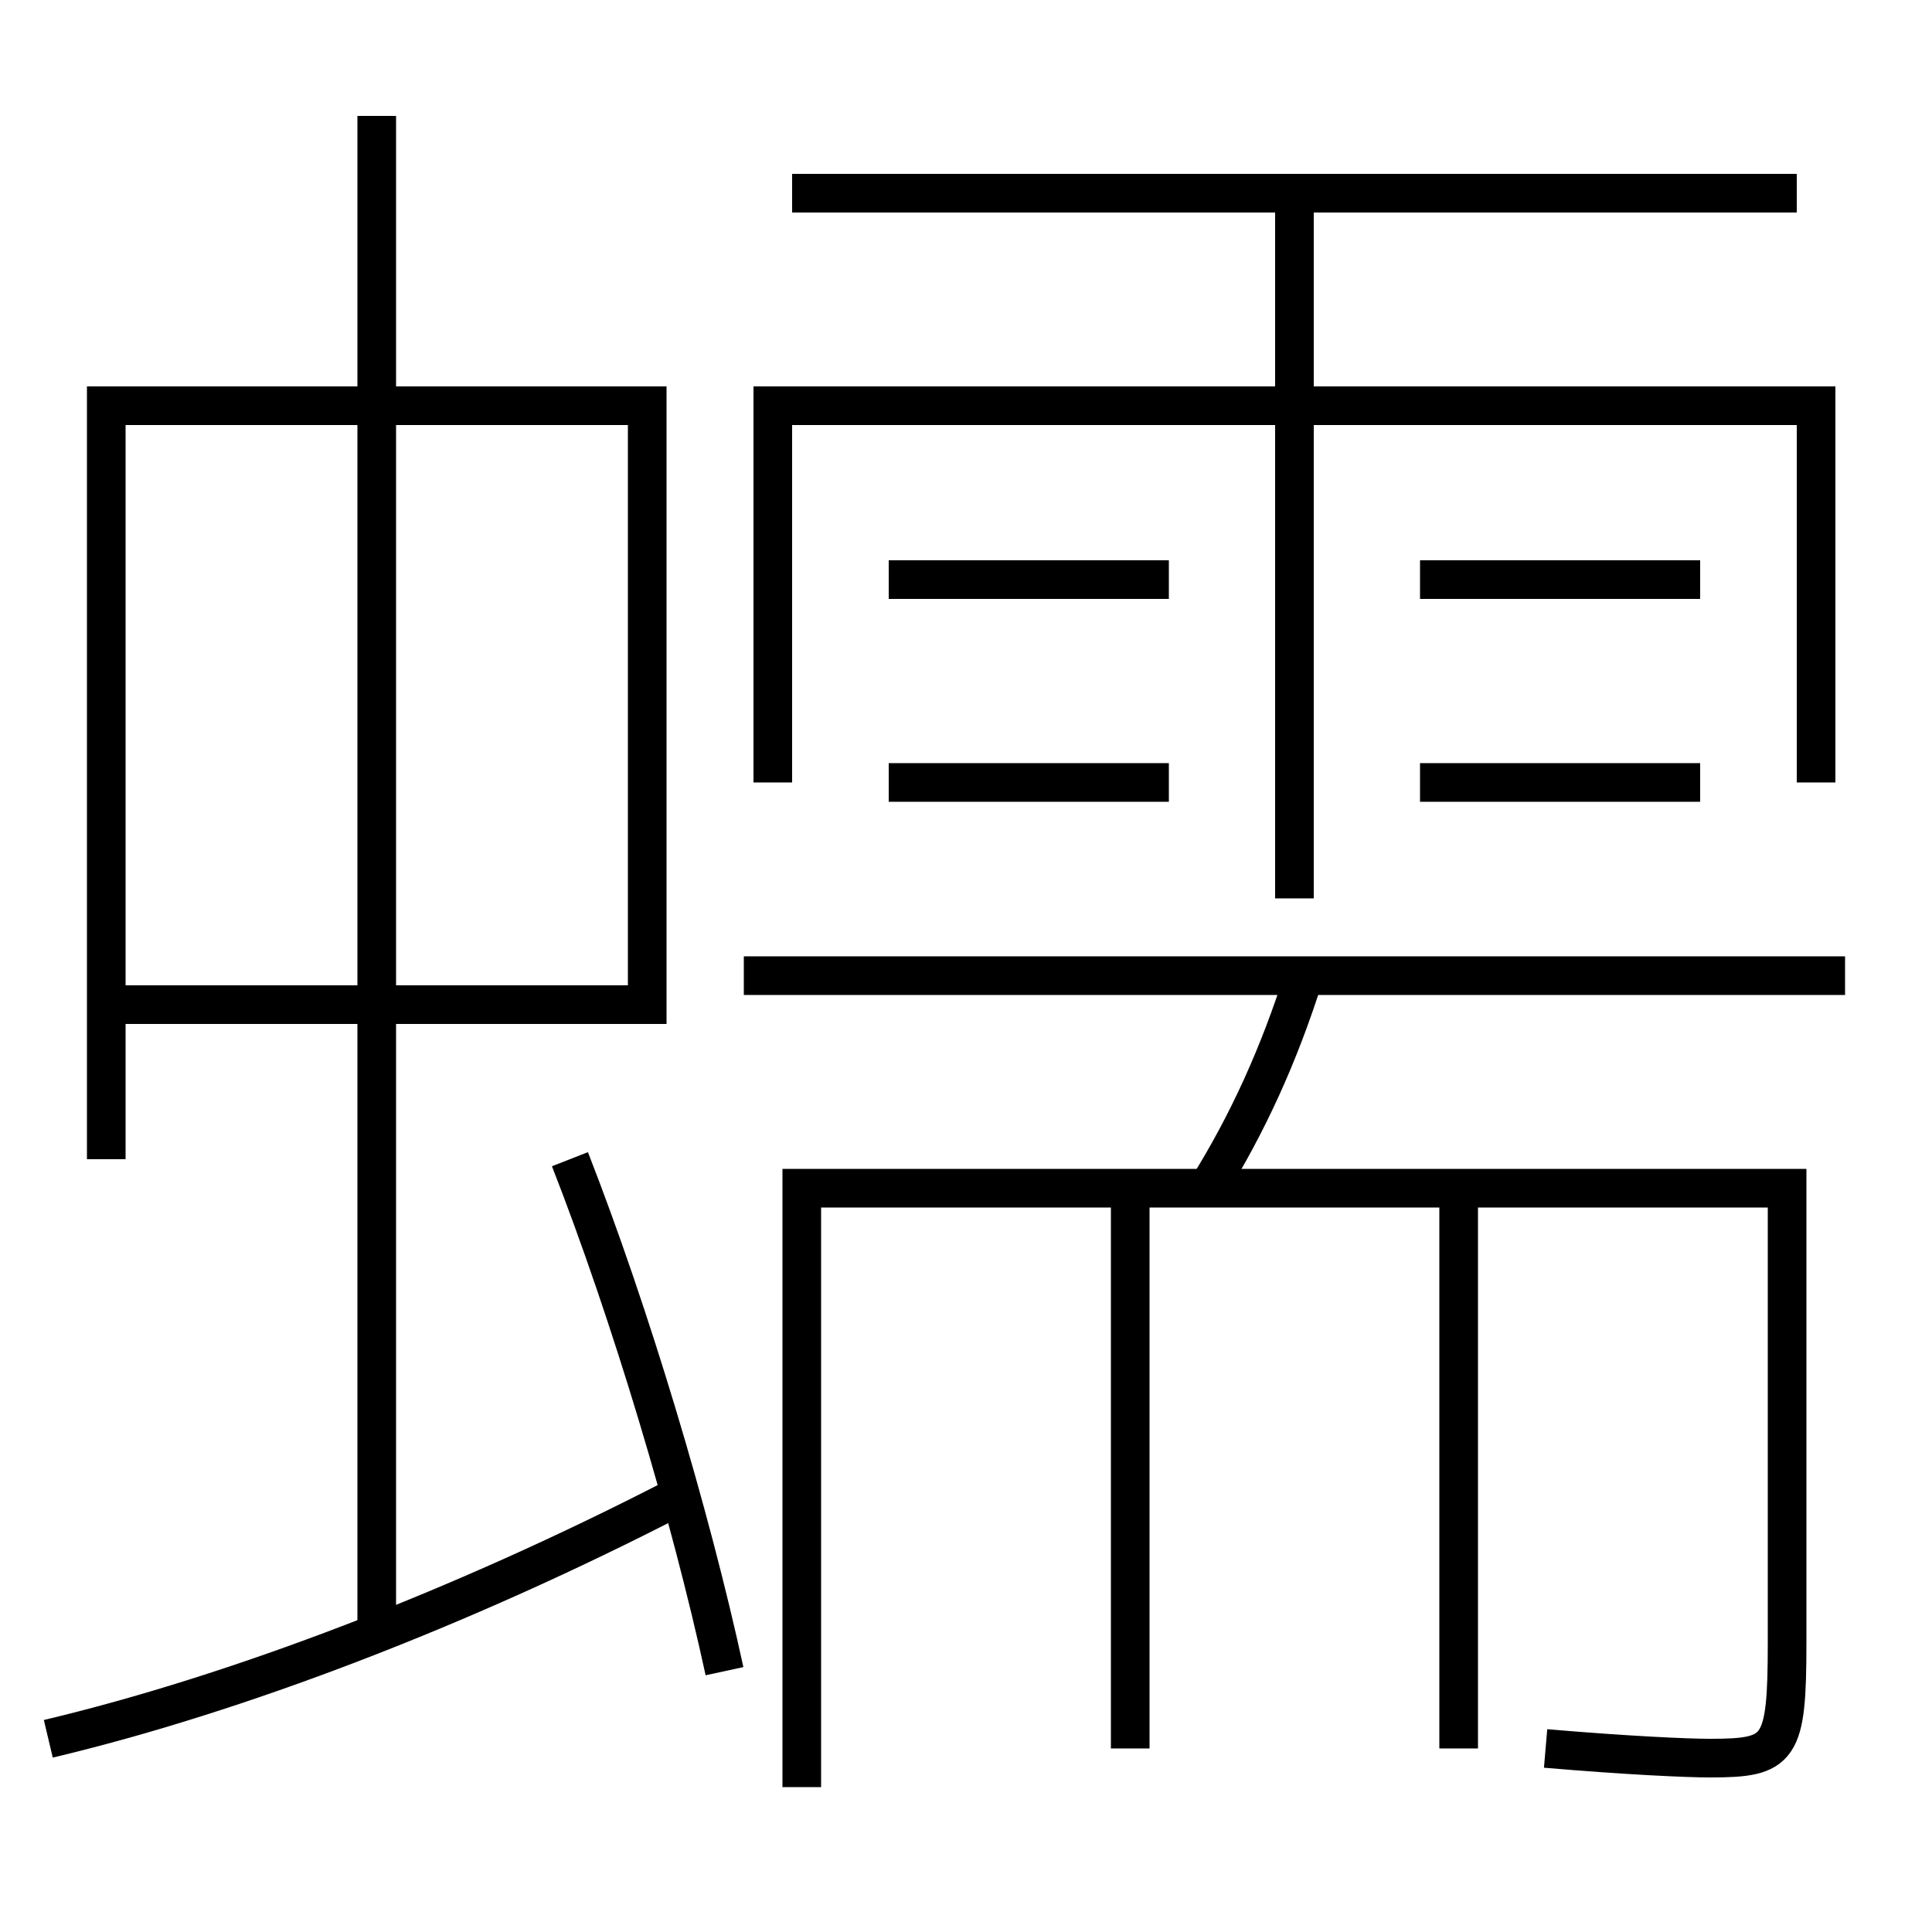 <?xml version='1.0' encoding='utf-8'?>
<svg xmlns="http://www.w3.org/2000/svg" height="100px" version="1.0" viewBox="0 0 100 100" width="100px" x="0px" y="0px">
<line fill="none" stroke="#000000" stroke-width="2" x1="19.5" x2="19.5" y1="84.5" y2="6" /><line fill="none" stroke="#000000" stroke-width="2" x1="67" x2="67" y1="46.5" y2="10" /><line fill="none" stroke="#000000" stroke-width="2" x1="41" x2="93" y1="10" y2="10" /><line fill="none" stroke="#000000" stroke-width="2" x1="46" x2="60.5" y1="30" y2="30" /><line fill="none" stroke="#000000" stroke-width="2" x1="46" x2="60.5" y1="40.5" y2="40.5" /><line fill="none" stroke="#000000" stroke-width="2" x1="73.5" x2="88" y1="30" y2="30" /><line fill="none" stroke="#000000" stroke-width="2" x1="73.5" x2="88" y1="40.5" y2="40.5" /><line fill="none" stroke="#000000" stroke-width="2" x1="95.5" x2="38.5" y1="50.5" y2="50.5" /><line fill="none" stroke="#000000" stroke-width="2" x1="58.5" x2="58.5" y1="61.5" y2="90.5" /><line fill="none" stroke="#000000" stroke-width="2" x1="75.5" x2="75.5" y1="61.5" y2="90.5" /><polyline fill="none" points="6.5,52 33.5,52 33.5,21 5.5,21 5.5,60" stroke="#000000" stroke-width="2" /><polyline fill="none" points="94,40.5 94,21 40,21 40,40.5" stroke="#000000" stroke-width="2" /><path d="M37.5,86.5 c-1.764,-8.134 -4.873,-18.501 -8,-26.5" fill="none" stroke="#000000" stroke-width="2" /><path d="M2.5,90 c9.73,-2.313 21.336,-6.738 32.5,-12.5" fill="none" stroke="#000000" stroke-width="2" /><path d="M80,90.5 c4.289,0.366 7.348,0.5 8.5,0.5 c3.65,0 4,-0.396 4,-6 V61.5 h-51.0 v31.0" fill="none" stroke="#000000" stroke-width="2" /><path d="M67.5,50.5 c-1.285,4.079 -2.926,7.679 -5,11" fill="none" stroke="#000000" stroke-width="2" /></svg>